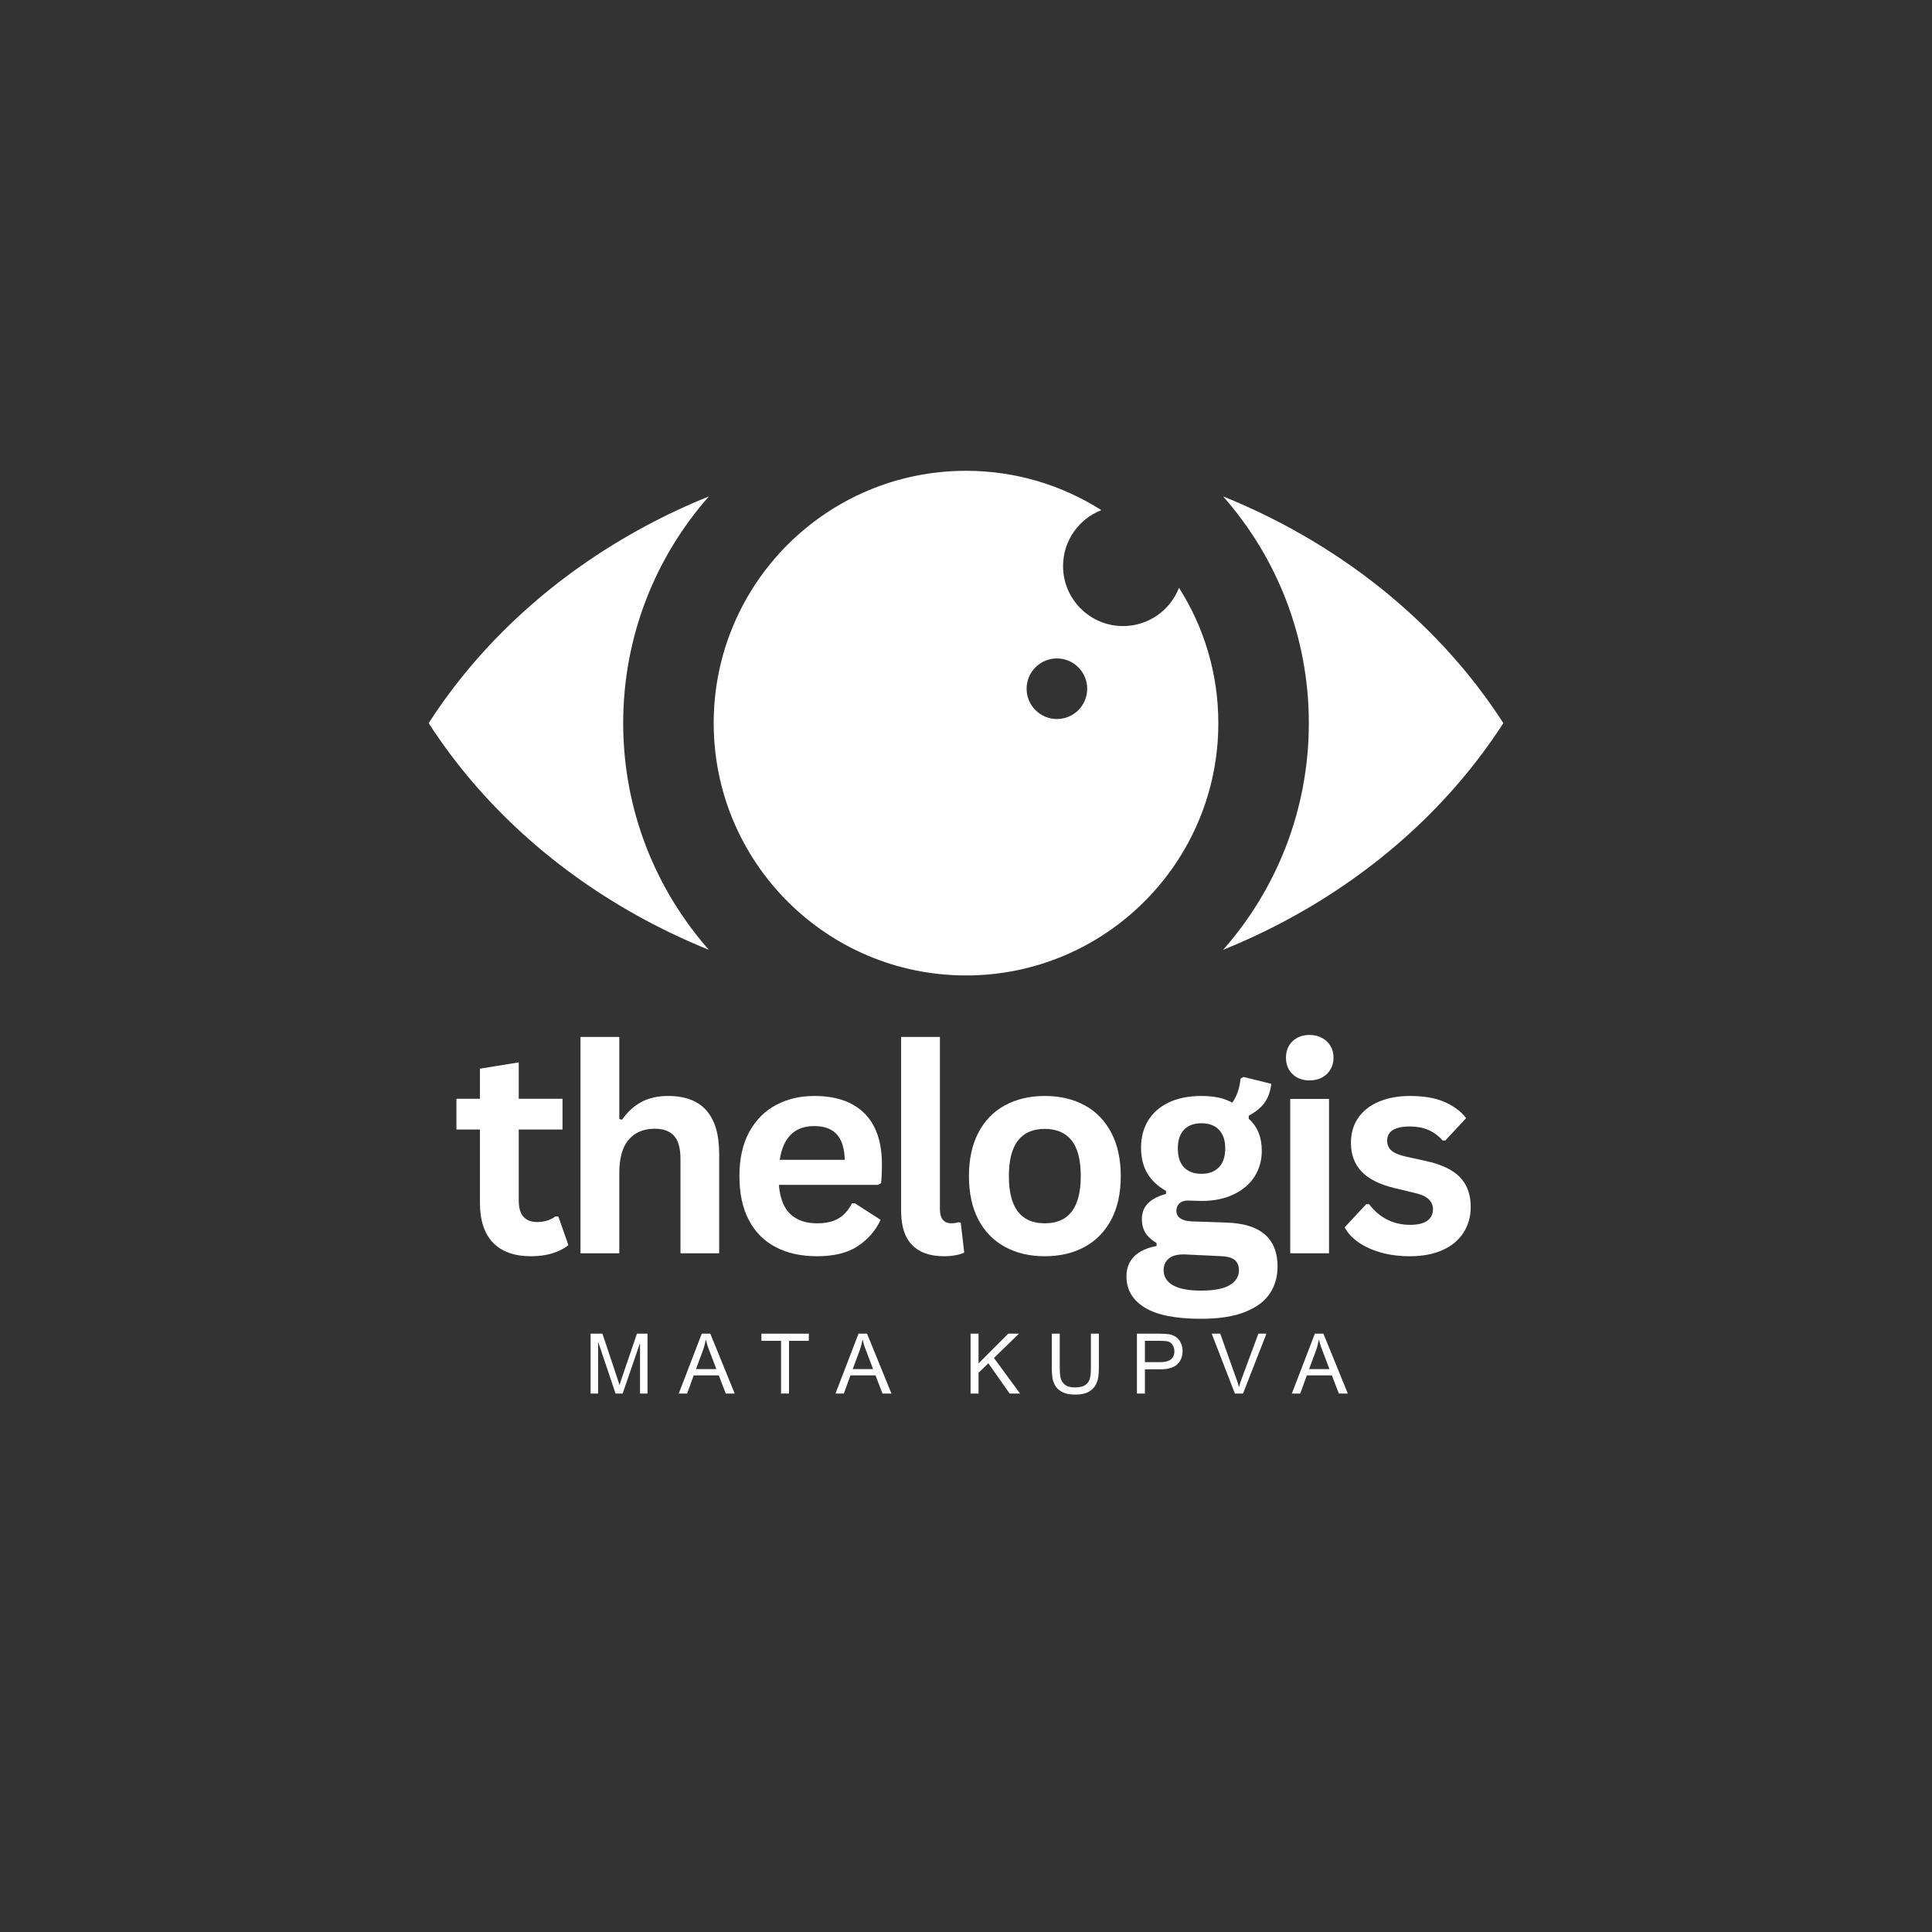 <svg xmlns="http://www.w3.org/2000/svg" xmlns:xlink="http://www.w3.org/1999/xlink" width="500" zoomAndPan="magnify" viewBox="0 0 375 375" height="500" preserveAspectRatio="xMidYMid meet" version="1.0"><rect x="0" y="0" width="375" height="375" fill="#333333" stroke="none"/><defs><g/><clipPath id="f8ae254c45"><path d="M 83.207 96 L 138 96 L 138 185 L 83.207 185 Z M 83.207 96 " clip-rule="nonzero"/></clipPath><clipPath id="47b3992c4c"><path d="M 237 96 L 291.793 96 L 291.793 185 L 237 185 Z M 237 96 " clip-rule="nonzero"/></clipPath><clipPath id="6c1777ca82"><path d="M 138 91.336 L 237 91.336 L 237 189.371 L 138 189.371 Z M 138 91.336 " clip-rule="nonzero"/></clipPath></defs><g clip-path="url(#f8ae254c45)"><path fill="#ffffff" d="M 137.59 184.359 C 127.242 172.629 120.961 157.223 120.961 140.355 C 120.961 123.488 127.242 108.082 137.594 96.352 C 133.352 98.066 129.242 99.992 125.285 102.117 C 107.824 111.484 93.301 124.676 83.207 140.355 C 93.301 156.035 107.824 169.227 125.285 178.594 C 129.242 180.715 133.352 182.645 137.59 184.359 Z M 137.59 184.359 " fill-opacity="1" fill-rule="nonzero"/></g><g clip-path="url(#47b3992c4c)"><path fill="#ffffff" d="M 237.406 96.352 C 247.758 108.082 254.043 123.488 254.043 140.355 C 254.043 157.223 247.762 172.629 237.41 184.359 C 241.652 182.645 245.762 180.715 249.715 178.594 C 267.176 169.227 281.703 156.035 291.797 140.355 C 281.703 124.676 267.176 111.484 249.715 102.117 C 245.758 99.992 241.648 98.066 237.406 96.352 Z M 237.406 96.352 " fill-opacity="1" fill-rule="nonzero"/></g><g clip-path="url(#6c1777ca82)"><path fill="#ffffff" d="M 205.148 127.801 C 208.395 127.801 211.027 130.434 211.027 133.684 C 211.027 136.93 208.395 139.562 205.148 139.562 C 201.898 139.562 199.266 136.93 199.266 133.684 C 199.266 130.434 201.898 127.801 205.148 127.801 Z M 187.5 91.383 C 197.164 91.383 206.176 94.184 213.77 99.016 C 209.422 100.707 206.34 104.93 206.34 109.875 C 206.34 116.305 211.555 121.52 217.984 121.52 C 222.926 121.52 227.152 118.438 228.84 114.09 C 233.672 121.68 236.477 130.691 236.477 140.355 C 236.477 167.398 214.543 189.332 187.5 189.332 C 160.457 189.332 138.527 167.398 138.527 140.355 C 138.527 113.312 160.457 91.383 187.5 91.383 Z M 187.5 91.383 " fill-opacity="1" fill-rule="evenodd"/></g><g fill="#ffffff" fill-opacity="1"><g transform="translate(87.701, 243.257)"><g><path d="M 20.672 -7.141 L 22.625 -1.578 C 21.812 -0.91 20.785 -0.383 19.547 0 C 18.316 0.383 16.926 0.578 15.375 0.578 C 12.133 0.578 9.672 -0.301 7.984 -2.062 C 6.297 -3.832 5.453 -6.406 5.453 -9.781 L 5.453 -24.016 L 0.891 -24.016 L 0.891 -29.984 L 5.453 -29.984 L 5.453 -35.828 L 12.984 -37.047 L 12.984 -29.984 L 21.484 -29.984 L 21.484 -24.016 L 12.984 -24.016 L 12.984 -10.328 C 12.984 -8.836 13.289 -7.754 13.906 -7.078 C 14.52 -6.398 15.414 -6.062 16.594 -6.062 C 17.938 -6.062 19.102 -6.422 20.094 -7.141 Z M 20.672 -7.141 "/></g></g></g><g fill="#ffffff" fill-opacity="1"><g transform="translate(108.36, 243.257)"><g><path d="M 4.312 0 L 4.312 -41.984 L 11.844 -41.984 L 11.844 -26.047 L 12.406 -25.938 C 13.406 -27.406 14.629 -28.535 16.078 -29.328 C 17.523 -30.129 19.273 -30.531 21.328 -30.531 C 27.93 -30.531 31.234 -26.781 31.234 -19.281 L 31.234 0 L 23.719 0 L 23.719 -18.328 C 23.719 -20.379 23.305 -21.863 22.484 -22.781 C 21.672 -23.707 20.406 -24.172 18.688 -24.172 C 16.582 -24.172 14.914 -23.469 13.688 -22.062 C 12.457 -20.664 11.844 -18.484 11.844 -15.516 L 11.844 0 Z M 4.312 0 "/></g></g></g><g fill="#ffffff" fill-opacity="1"><g transform="translate(140.833, 243.257)"><g><path d="M 29.609 -13.281 L 10.344 -13.281 C 10.562 -10.676 11.305 -8.781 12.578 -7.594 C 13.848 -6.406 15.578 -5.812 17.766 -5.812 C 19.484 -5.812 20.875 -6.129 21.938 -6.766 C 23.008 -7.41 23.875 -8.391 24.531 -9.703 L 25.094 -9.703 L 30.094 -6.484 C 29.113 -4.391 27.633 -2.688 25.656 -1.375 C 23.688 -0.07 21.055 0.578 17.766 0.578 C 14.672 0.578 11.992 -0.008 9.734 -1.188 C 7.484 -2.363 5.742 -4.113 4.516 -6.438 C 3.297 -8.77 2.688 -11.613 2.688 -14.969 C 2.688 -18.375 3.328 -21.242 4.609 -23.578 C 5.898 -25.91 7.641 -27.648 9.828 -28.797 C 12.023 -29.953 14.488 -30.531 17.219 -30.531 C 21.457 -30.531 24.703 -29.406 26.953 -27.156 C 29.211 -24.914 30.344 -21.625 30.344 -17.281 C 30.344 -15.695 30.285 -14.473 30.172 -13.609 Z M 23.141 -18.141 C 23.066 -20.422 22.535 -22.082 21.547 -23.125 C 20.566 -24.164 19.125 -24.688 17.219 -24.688 C 13.414 -24.688 11.18 -22.504 10.516 -18.141 Z M 23.141 -18.141 "/></g></g></g><g fill="#ffffff" fill-opacity="1"><g transform="translate(170.78, 243.257)"><g><path d="M 12.438 0.578 C 9.738 0.578 7.676 -0.148 6.25 -1.609 C 4.832 -3.066 4.125 -5.281 4.125 -8.25 L 4.125 -41.984 L 11.656 -41.984 L 11.656 -8.562 C 11.656 -6.727 12.414 -5.812 13.938 -5.812 C 14.363 -5.812 14.82 -5.883 15.312 -6.031 L 15.703 -5.922 L 16.375 -0.141 C 15.957 0.078 15.406 0.25 14.719 0.375 C 14.031 0.508 13.27 0.578 12.438 0.578 Z M 12.438 0.578 "/></g></g></g><g fill="#ffffff" fill-opacity="1"><g transform="translate(185.384, 243.257)"><g><path d="M 17.406 0.578 C 14.477 0.578 11.906 -0.023 9.688 -1.234 C 7.469 -2.441 5.742 -4.207 4.516 -6.531 C 3.297 -8.852 2.688 -11.664 2.688 -14.969 C 2.688 -18.258 3.297 -21.07 4.516 -23.406 C 5.742 -25.75 7.469 -27.52 9.688 -28.719 C 11.906 -29.926 14.477 -30.531 17.406 -30.531 C 20.344 -30.531 22.922 -29.926 25.141 -28.719 C 27.359 -27.52 29.082 -25.75 30.312 -23.406 C 31.539 -21.07 32.156 -18.258 32.156 -14.969 C 32.156 -11.664 31.539 -8.852 30.312 -6.531 C 29.082 -4.207 27.359 -2.441 25.141 -1.234 C 22.922 -0.023 20.344 0.578 17.406 0.578 Z M 17.406 -5.812 C 22.062 -5.812 24.391 -8.863 24.391 -14.969 C 24.391 -18.133 23.789 -20.453 22.594 -21.922 C 21.406 -23.398 19.676 -24.141 17.406 -24.141 C 12.758 -24.141 10.438 -21.082 10.438 -14.969 C 10.438 -8.863 12.758 -5.812 17.406 -5.812 Z M 17.406 -5.812 "/></g></g></g><g fill="#ffffff" fill-opacity="1"><g transform="translate(217.585, 243.257)"><g><path d="M 15.531 12.719 C 10.594 12.719 6.945 11.988 4.594 10.531 C 2.238 9.082 1.062 7.066 1.062 4.484 C 1.062 2.91 1.562 1.617 2.562 0.609 C 3.57 -0.391 5.02 -1.062 6.906 -1.406 L 6.906 -1.984 C 5.883 -2.598 5.148 -3.281 4.703 -4.031 C 4.266 -4.781 4.047 -5.656 4.047 -6.656 C 4.047 -9.062 5.613 -10.68 8.75 -11.516 L 8.75 -12.094 C 7.133 -13.008 5.922 -14.148 5.109 -15.516 C 4.297 -16.891 3.891 -18.547 3.891 -20.484 C 3.891 -22.473 4.344 -24.223 5.25 -25.734 C 6.164 -27.242 7.504 -28.422 9.266 -29.266 C 11.035 -30.109 13.156 -30.531 15.625 -30.531 C 18.113 -30.531 20.102 -30.094 21.594 -29.219 C 22.52 -30.562 23.051 -32.113 23.188 -33.875 L 23.766 -34.219 L 29.172 -32.891 C 29.004 -31.461 28.586 -30.266 27.922 -29.297 C 27.254 -28.328 26.211 -27.461 24.797 -26.703 L 24.797 -26.094 C 26.484 -24.613 27.328 -22.539 27.328 -19.875 C 27.328 -18.031 26.863 -16.375 25.938 -14.906 C 25.008 -13.445 23.66 -12.289 21.891 -11.438 C 20.129 -10.582 18.039 -10.156 15.625 -10.156 L 14.484 -10.188 C 13.754 -10.219 13.242 -10.234 12.953 -10.234 C 12.266 -10.234 11.723 -10.047 11.328 -9.672 C 10.941 -9.305 10.75 -8.832 10.75 -8.25 C 10.75 -7.625 11.004 -7.133 11.516 -6.781 C 12.023 -6.426 12.77 -6.227 13.75 -6.188 L 20.453 -5.953 C 27.078 -5.754 30.391 -2.898 30.391 2.609 C 30.391 4.547 29.895 6.27 28.906 7.781 C 27.926 9.289 26.332 10.488 24.125 11.375 C 21.914 12.27 19.051 12.719 15.531 12.719 Z M 15.625 -15.422 C 17.07 -15.422 18.203 -15.848 19.016 -16.703 C 19.828 -17.555 20.234 -18.77 20.234 -20.344 C 20.234 -21.914 19.828 -23.125 19.016 -23.969 C 18.203 -24.812 17.07 -25.234 15.625 -25.234 C 14.156 -25.234 13.02 -24.812 12.219 -23.969 C 11.426 -23.125 11.031 -21.914 11.031 -20.344 C 11.031 -18.75 11.426 -17.531 12.219 -16.688 C 13.02 -15.844 14.156 -15.422 15.625 -15.422 Z M 15.531 7.25 C 18.102 7.25 19.973 6.883 21.141 6.156 C 22.305 5.438 22.891 4.5 22.891 3.344 C 22.891 2.395 22.594 1.695 22 1.25 C 21.406 0.812 20.453 0.578 19.141 0.547 L 13.234 0.266 C 13.023 0.266 12.832 0.254 12.656 0.234 C 12.488 0.223 12.328 0.219 12.172 0.219 C 10.898 0.219 9.93 0.488 9.266 1.031 C 8.609 1.57 8.281 2.32 8.281 3.281 C 8.281 4.551 8.883 5.531 10.094 6.219 C 11.312 6.906 13.125 7.25 15.531 7.25 Z M 15.531 7.25 "/></g></g></g><g fill="#ffffff" fill-opacity="1"><g transform="translate(246.12, 243.257)"><g><path d="M 8.062 -33.547 C 6.707 -33.547 5.602 -33.957 4.75 -34.781 C 3.906 -35.602 3.484 -36.664 3.484 -37.969 C 3.484 -39.258 3.906 -40.316 4.75 -41.141 C 5.602 -41.961 6.707 -42.375 8.062 -42.375 C 8.969 -42.375 9.773 -42.18 10.484 -41.797 C 11.191 -41.422 11.738 -40.898 12.125 -40.234 C 12.52 -39.578 12.719 -38.82 12.719 -37.969 C 12.719 -37.113 12.52 -36.352 12.125 -35.688 C 11.738 -35.02 11.191 -34.492 10.484 -34.109 C 9.773 -33.734 8.969 -33.547 8.062 -33.547 Z M 4.312 0 L 4.312 -29.953 L 11.844 -29.953 L 11.844 0 Z M 4.312 0 "/></g></g></g><g fill="#ffffff" fill-opacity="1"><g transform="translate(259.637, 243.257)"><g><path d="M 14.016 0.578 C 11.973 0.578 10.098 0.336 8.391 -0.141 C 6.691 -0.629 5.238 -1.289 4.031 -2.125 C 2.832 -2.969 1.941 -3.938 1.359 -5.031 L 5.547 -9.531 L 6.109 -9.531 C 7.109 -8.195 8.285 -7.191 9.641 -6.516 C 10.992 -5.848 12.469 -5.516 14.062 -5.516 C 15.531 -5.516 16.633 -5.773 17.375 -6.297 C 18.125 -6.828 18.5 -7.582 18.5 -8.562 C 18.5 -9.32 18.227 -9.957 17.688 -10.469 C 17.156 -10.988 16.289 -11.391 15.094 -11.672 L 11.141 -12.625 C 8.172 -13.332 6 -14.414 4.625 -15.875 C 3.258 -17.332 2.578 -19.188 2.578 -21.438 C 2.578 -23.301 3.051 -24.922 4 -26.297 C 4.957 -27.672 6.301 -28.719 8.031 -29.438 C 9.758 -30.164 11.77 -30.531 14.062 -30.531 C 16.758 -30.531 18.992 -30.141 20.766 -29.359 C 22.547 -28.578 23.938 -27.535 24.938 -26.234 L 20.906 -21.891 L 20.375 -21.891 C 19.539 -22.828 18.602 -23.516 17.562 -23.953 C 16.52 -24.391 15.352 -24.609 14.062 -24.609 C 11.094 -24.609 9.609 -23.688 9.609 -21.844 C 9.609 -21.062 9.883 -20.426 10.438 -19.938 C 10.988 -19.445 11.961 -19.047 13.359 -18.734 L 17.062 -17.922 C 20.102 -17.273 22.32 -16.227 23.719 -14.781 C 25.125 -13.344 25.828 -11.41 25.828 -8.984 C 25.828 -7.086 25.352 -5.414 24.406 -3.969 C 23.469 -2.52 22.113 -1.398 20.344 -0.609 C 18.57 0.18 16.461 0.578 14.016 0.578 Z M 14.016 0.578 "/></g></g></g><g fill="#ffffff" fill-opacity="1"><g transform="translate(113.4, 270.487)"><g><path d="M 12.281 0 L 10.828 0 L 10.828 -9.719 L 10.797 -9.719 L 7.453 0 L 6.078 0 L 2.75 -9.891 L 2.688 -9.891 L 2.688 0 L 1.234 0 L 1.234 -11.625 L 3.531 -11.625 L 6.281 -3.391 C 6.594 -2.473 6.77 -1.898 6.812 -1.672 L 6.844 -1.672 C 6.988 -2.117 7.195 -2.738 7.469 -3.531 L 10.234 -11.625 L 12.281 -11.625 Z M 12.281 0 "/></g></g></g><g fill="#ffffff" fill-opacity="1"><g transform="translate(131.761, 270.487)"><g><path d="M 10.844 0 L 9.109 0 L 7.75 -3.531 L 2.891 -3.531 L 1.609 0 L -0.016 0 L 4.453 -11.625 L 6.109 -11.625 Z M 7.281 -4.75 C 6.32 -7.27 5.781 -8.695 5.656 -9.031 C 5.539 -9.375 5.41 -9.832 5.266 -10.406 L 5.219 -10.406 C 5.07 -9.625 4.875 -8.898 4.625 -8.234 L 3.328 -4.75 Z M 7.281 -4.75 "/></g></g></g><g fill="#ffffff" fill-opacity="1"><g transform="translate(147.428, 270.487)"><g><path d="M 9.562 -10.234 L 5.719 -10.234 L 5.719 0 L 4.172 0 L 4.172 -10.234 L 0.359 -10.234 L 0.359 -11.625 L 9.562 -11.625 Z M 9.562 -10.234 "/></g></g></g><g fill="#ffffff" fill-opacity="1"><g transform="translate(162.184, 270.487)"><g><path d="M 10.844 0 L 9.109 0 L 7.75 -3.531 L 2.891 -3.531 L 1.609 0 L -0.016 0 L 4.453 -11.625 L 6.109 -11.625 Z M 7.281 -4.75 C 6.32 -7.27 5.781 -8.695 5.656 -9.031 C 5.539 -9.375 5.41 -9.832 5.266 -10.406 L 5.219 -10.406 C 5.07 -9.625 4.875 -8.898 4.625 -8.234 L 3.328 -4.75 Z M 7.281 -4.75 "/></g></g></g><g fill="#ffffff" fill-opacity="1"><g transform="translate(177.851, 270.487)"><g/></g></g><g fill="#ffffff" fill-opacity="1"><g transform="translate(187.201, 270.487)"><g><path d="M 10.797 0 L 8.766 0 L 4.641 -5.875 L 2.734 -4.031 L 2.734 0 L 1.188 0 L 1.188 -11.625 L 2.734 -11.625 L 2.734 -5.859 L 8.5 -11.625 L 10.578 -11.625 L 5.719 -6.906 Z M 10.797 0 "/></g></g></g><g fill="#ffffff" fill-opacity="1"><g transform="translate(202.868, 270.487)"><g><path d="M 10.422 -4.906 C 10.422 -4.301 10.383 -3.742 10.312 -3.234 C 10.25 -2.734 10.078 -2.211 9.797 -1.672 C 9.516 -1.141 9.055 -0.691 8.422 -0.328 C 7.785 0.023 6.938 0.203 5.875 0.203 C 4.832 0.203 3.992 0.047 3.359 -0.266 C 2.734 -0.586 2.27 -1 1.969 -1.5 C 1.676 -2.008 1.488 -2.535 1.406 -3.078 C 1.32 -3.617 1.281 -4.227 1.281 -4.906 L 1.281 -11.625 L 2.828 -11.625 L 2.828 -4.922 C 2.828 -4.223 2.875 -3.617 2.969 -3.109 C 3.07 -2.609 3.336 -2.16 3.766 -1.766 C 4.191 -1.379 4.852 -1.188 5.75 -1.188 C 6.656 -1.188 7.332 -1.344 7.781 -1.656 C 8.238 -1.969 8.535 -2.383 8.672 -2.906 C 8.805 -3.426 8.875 -4.098 8.875 -4.922 L 8.875 -11.625 L 10.422 -11.625 Z M 10.422 -4.906 "/></g></g></g><g fill="#ffffff" fill-opacity="1"><g transform="translate(219.43, 270.487)"><g><path d="M 1.25 -11.625 L 5.641 -11.625 C 6.328 -11.625 6.922 -11.586 7.422 -11.516 C 7.922 -11.453 8.383 -11.273 8.812 -10.984 C 9.238 -10.691 9.562 -10.297 9.781 -9.797 C 10 -9.305 10.109 -8.797 10.109 -8.266 C 10.109 -7.191 9.766 -6.328 9.078 -5.672 C 8.391 -5.023 7.285 -4.703 5.766 -4.703 L 2.797 -4.703 L 2.797 0 L 1.25 0 Z M 2.797 -6.094 L 5.781 -6.094 C 7.602 -6.094 8.516 -6.801 8.516 -8.219 C 8.516 -8.676 8.395 -9.082 8.156 -9.438 C 7.926 -9.801 7.633 -10.023 7.281 -10.109 C 6.938 -10.191 6.426 -10.234 5.75 -10.234 L 2.797 -10.234 Z M 2.797 -6.094 "/></g></g></g><g fill="#ffffff" fill-opacity="1"><g transform="translate(235.097, 270.487)"><g><path d="M 10.719 -11.625 L 6.172 0 L 4.594 0 L 0.094 -11.625 L 1.75 -11.625 L 4.766 -3.172 C 4.992 -2.641 5.195 -2.008 5.375 -1.281 L 5.406 -1.281 C 5.562 -1.906 5.766 -2.535 6.016 -3.172 L 9.156 -11.625 Z M 10.719 -11.625 "/></g></g></g><g fill="#ffffff" fill-opacity="1"><g transform="translate(250.764, 270.487)"><g><path d="M 10.844 0 L 9.109 0 L 7.75 -3.531 L 2.891 -3.531 L 1.609 0 L -0.016 0 L 4.453 -11.625 L 6.109 -11.625 Z M 7.281 -4.75 C 6.32 -7.27 5.781 -8.695 5.656 -9.031 C 5.539 -9.375 5.41 -9.832 5.266 -10.406 L 5.219 -10.406 C 5.07 -9.625 4.875 -8.898 4.625 -8.234 L 3.328 -4.75 Z M 7.281 -4.75 "/></g></g></g></svg>
